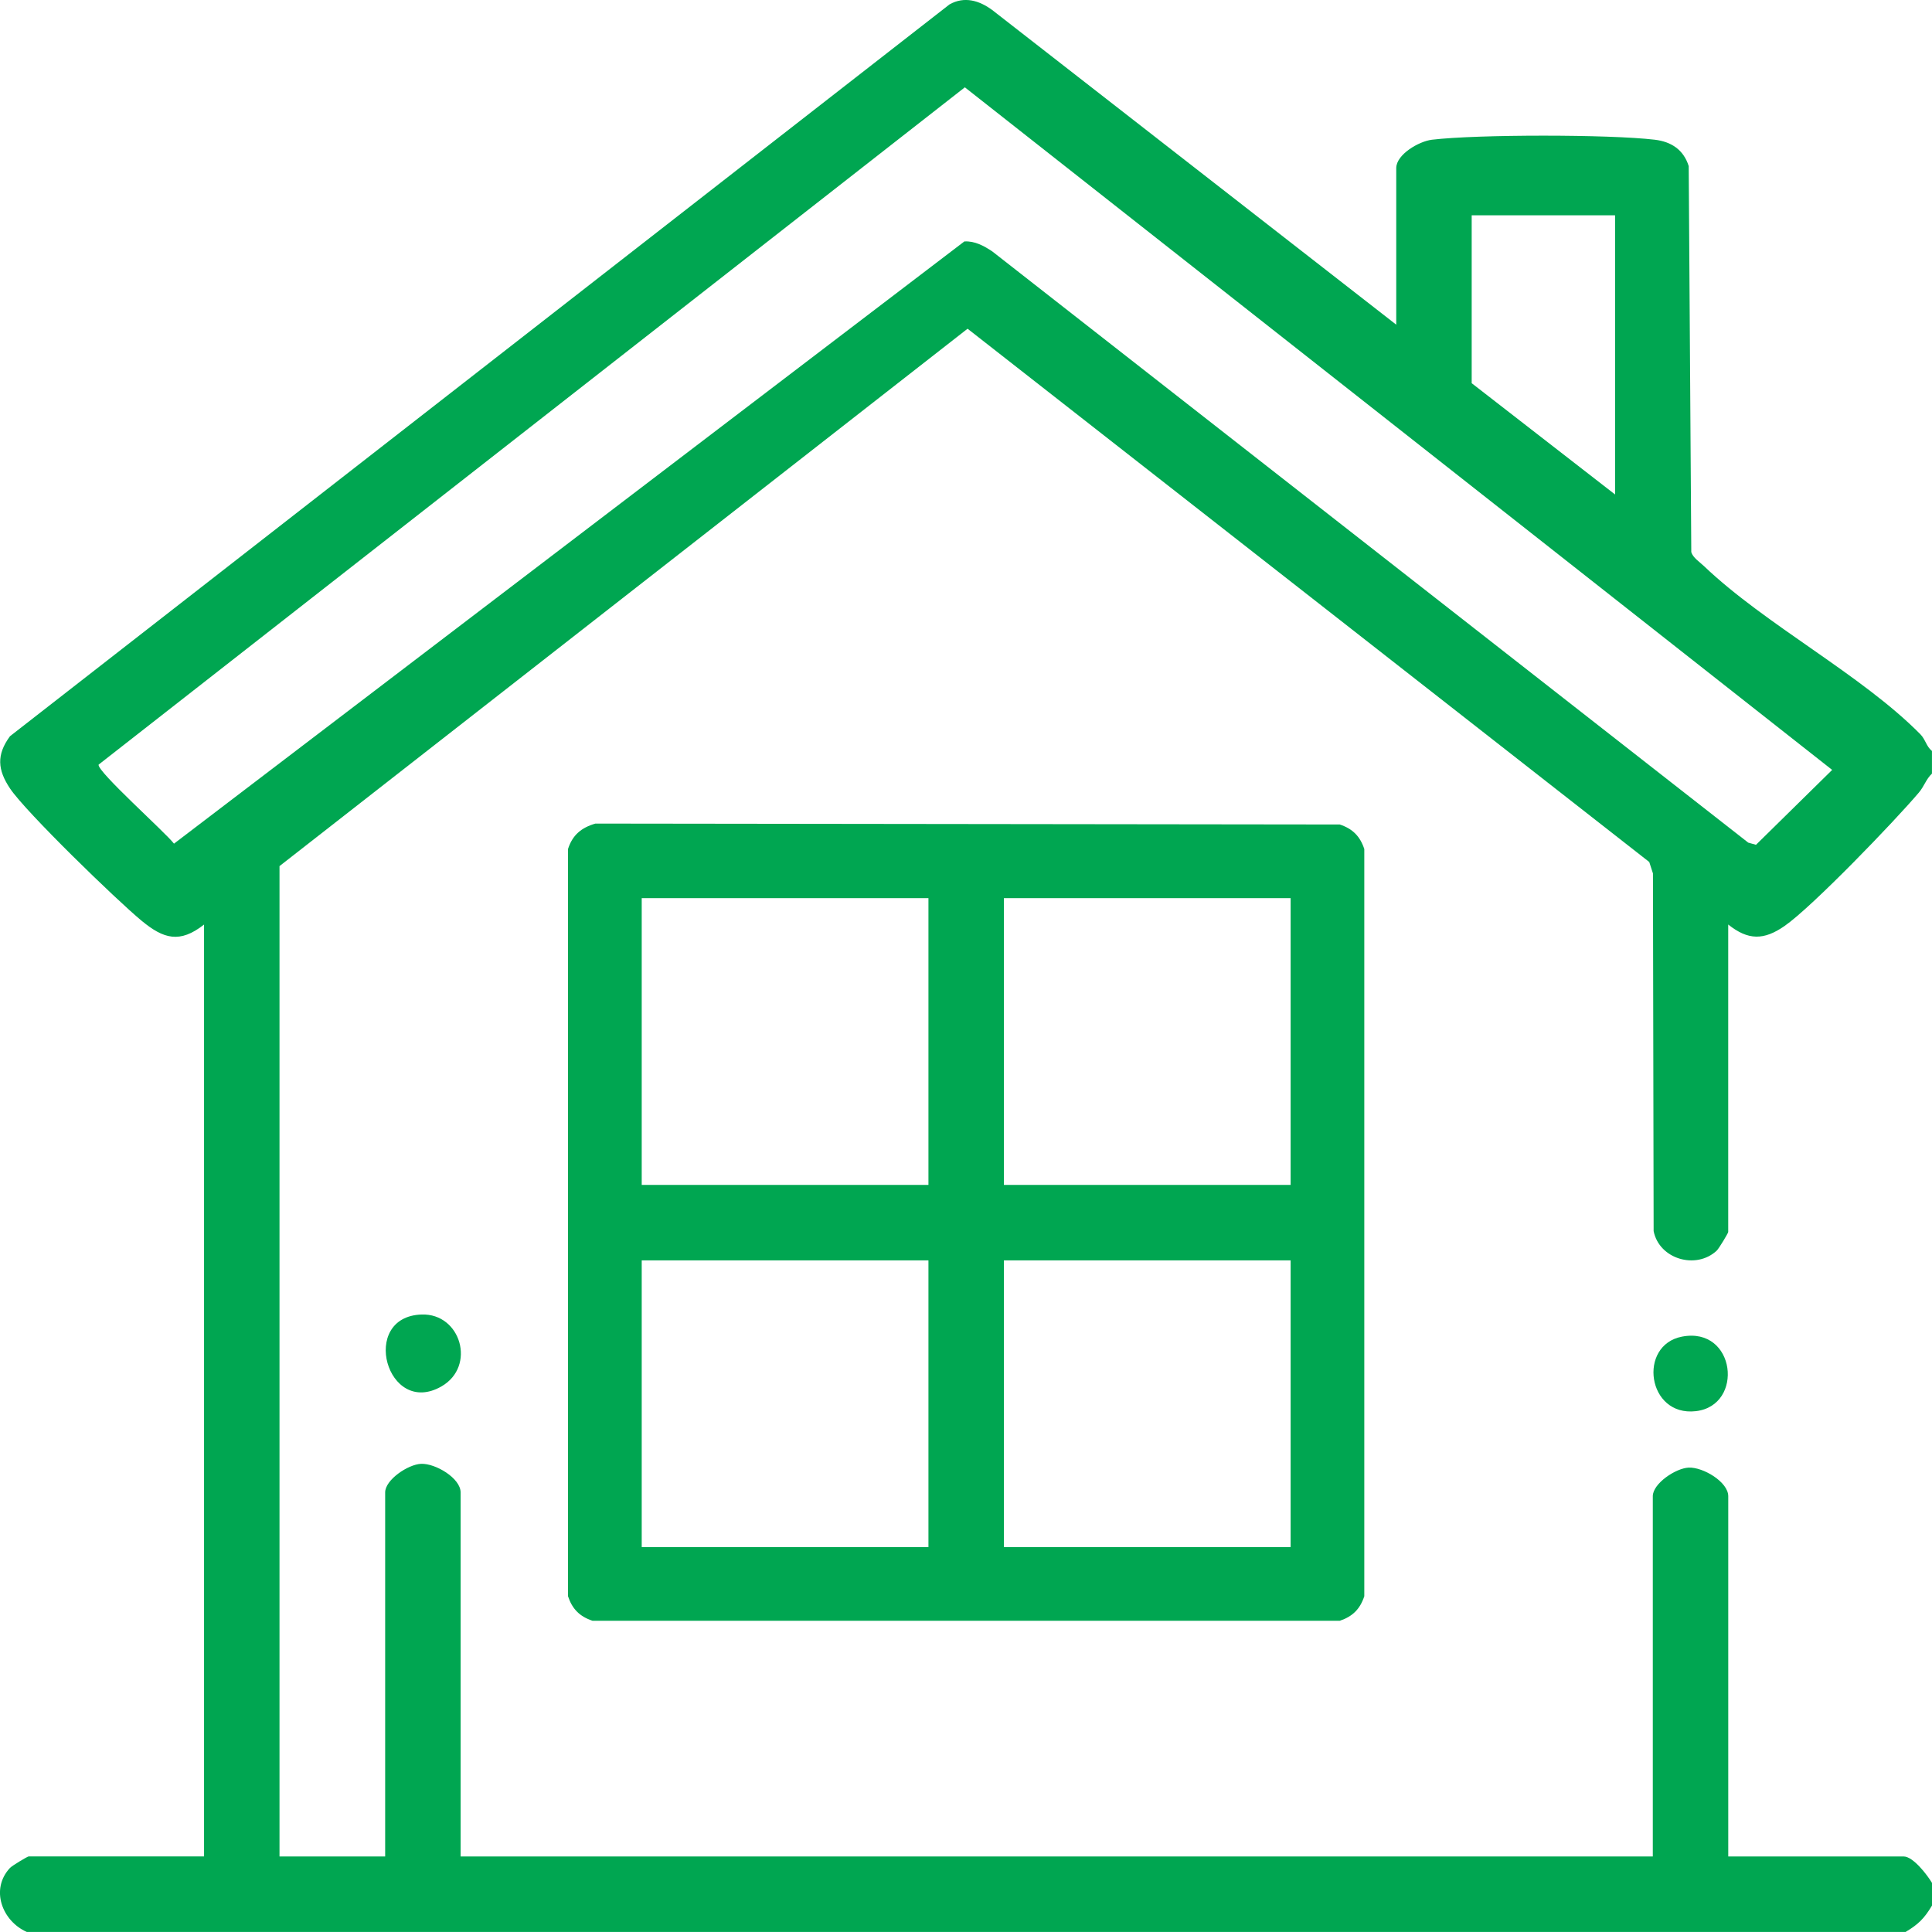 <?xml version="1.0" encoding="UTF-8"?>
<svg id="Layer_2" data-name="Layer 2" xmlns="http://www.w3.org/2000/svg" viewBox="0 0 511.09 511.07">
  <defs>
    <style>
      .cls-1 {
        fill: #00a651;
      }
    </style>
  </defs>
  <g id="Layer_1-2" data-name="Layer 1">
    <g id="O1G2Wr">
      <g>
        <path class="cls-1" d="M7.07,511.07c-6.5-2.88-9.7-11.27-4.44-16.92.55-.6,4.65-3.05,4.94-3.05h46.41v-246.52c-6.42,5.05-10.69,3.8-16.49-.98-6.57-5.41-30.67-28.78-34.84-35.02-3.28-4.91-3.64-8.89,0-13.83L251.19,1.16c3.94-2.22,7.9-1.01,11.29,1.49l106.88,83.24v-41.42c0-3.59,5.96-7.09,9.46-7.51,11.98-1.43,46.95-1.43,58.93,0,4.45.53,7.64,2.71,8.98,6.98l.68,102.12c.43,1.46,2.23,2.62,3.32,3.66,16.25,15.52,41.78,28.8,57.28,44.52,1.36,1.38,1.58,3.24,3.07,4.42v5.99c-1.54,1.42-2.06,3.37-3.47,5.02-6.37,7.53-28.2,30.22-35.55,35.31-5.45,3.77-9.58,3.82-14.88-.41v81.34c0,.29-2.45,4.38-3.05,4.94-5.45,5.08-15.19,2.26-16.68-5.17l-.18-94.63-.98-3.02L255.96,86.96,73.94,229.12v261.99h27.95v-96.31c0-3.33,6.04-7.41,9.5-7.56,3.79-.16,10.46,3.79,10.46,7.56v96.31h315.38v-95.31c0-3.33,6.04-7.41,9.5-7.56,3.79-.16,10.46,3.79,10.46,7.56v95.31h46.41c2.5,0,6.23,4.88,7.49,6.99v5.99c-2.02,3.39-3.6,4.97-6.99,6.99H7.07ZM255.24,23.1L26.08,202.28c-.38,1.83,17.57,17.82,19.95,20.9L255.11,63.87c2.76-.16,5.18,1.17,7.39,2.64l199.98,156.4,2.05.57,20.15-19.81L255.24,23.1ZM427.25,56.96h-37.93v44.41l37.93,29.44V56.96Z"/>
        <path class="cls-1" d="M157.51,217.87l196.91.24c3.4,1.13,5.36,3.1,6.49,6.49v197.67c-1.13,3.4-3.1,5.36-6.49,6.49h-197.67c-3.4-1.13-5.36-3.1-6.49-6.49v-197.67c1.18-3.7,3.54-5.66,7.24-6.73ZM245.61,237.6h-75.85v75.85h75.85v-75.85ZM341.42,237.6h-75.85v75.85h75.85v-75.85ZM245.61,333.42h-75.85v75.85h75.85v-75.85ZM341.42,333.42h-75.85v75.85h75.85v-75.85Z"/>
        <path class="cls-1" d="M111.53,347.74c10.39-.35,14.49,13.72,5.25,19.02-14.43,8.28-21.87-18.46-5.25-19.02Z"/>
        <path class="cls-1" d="M444.96,353.59c14.23-2.73,16.53,18.23,3.65,19.72s-15.4-17.47-3.65-19.72Z"/>
      </g>
    </g>
  </g>
</svg>